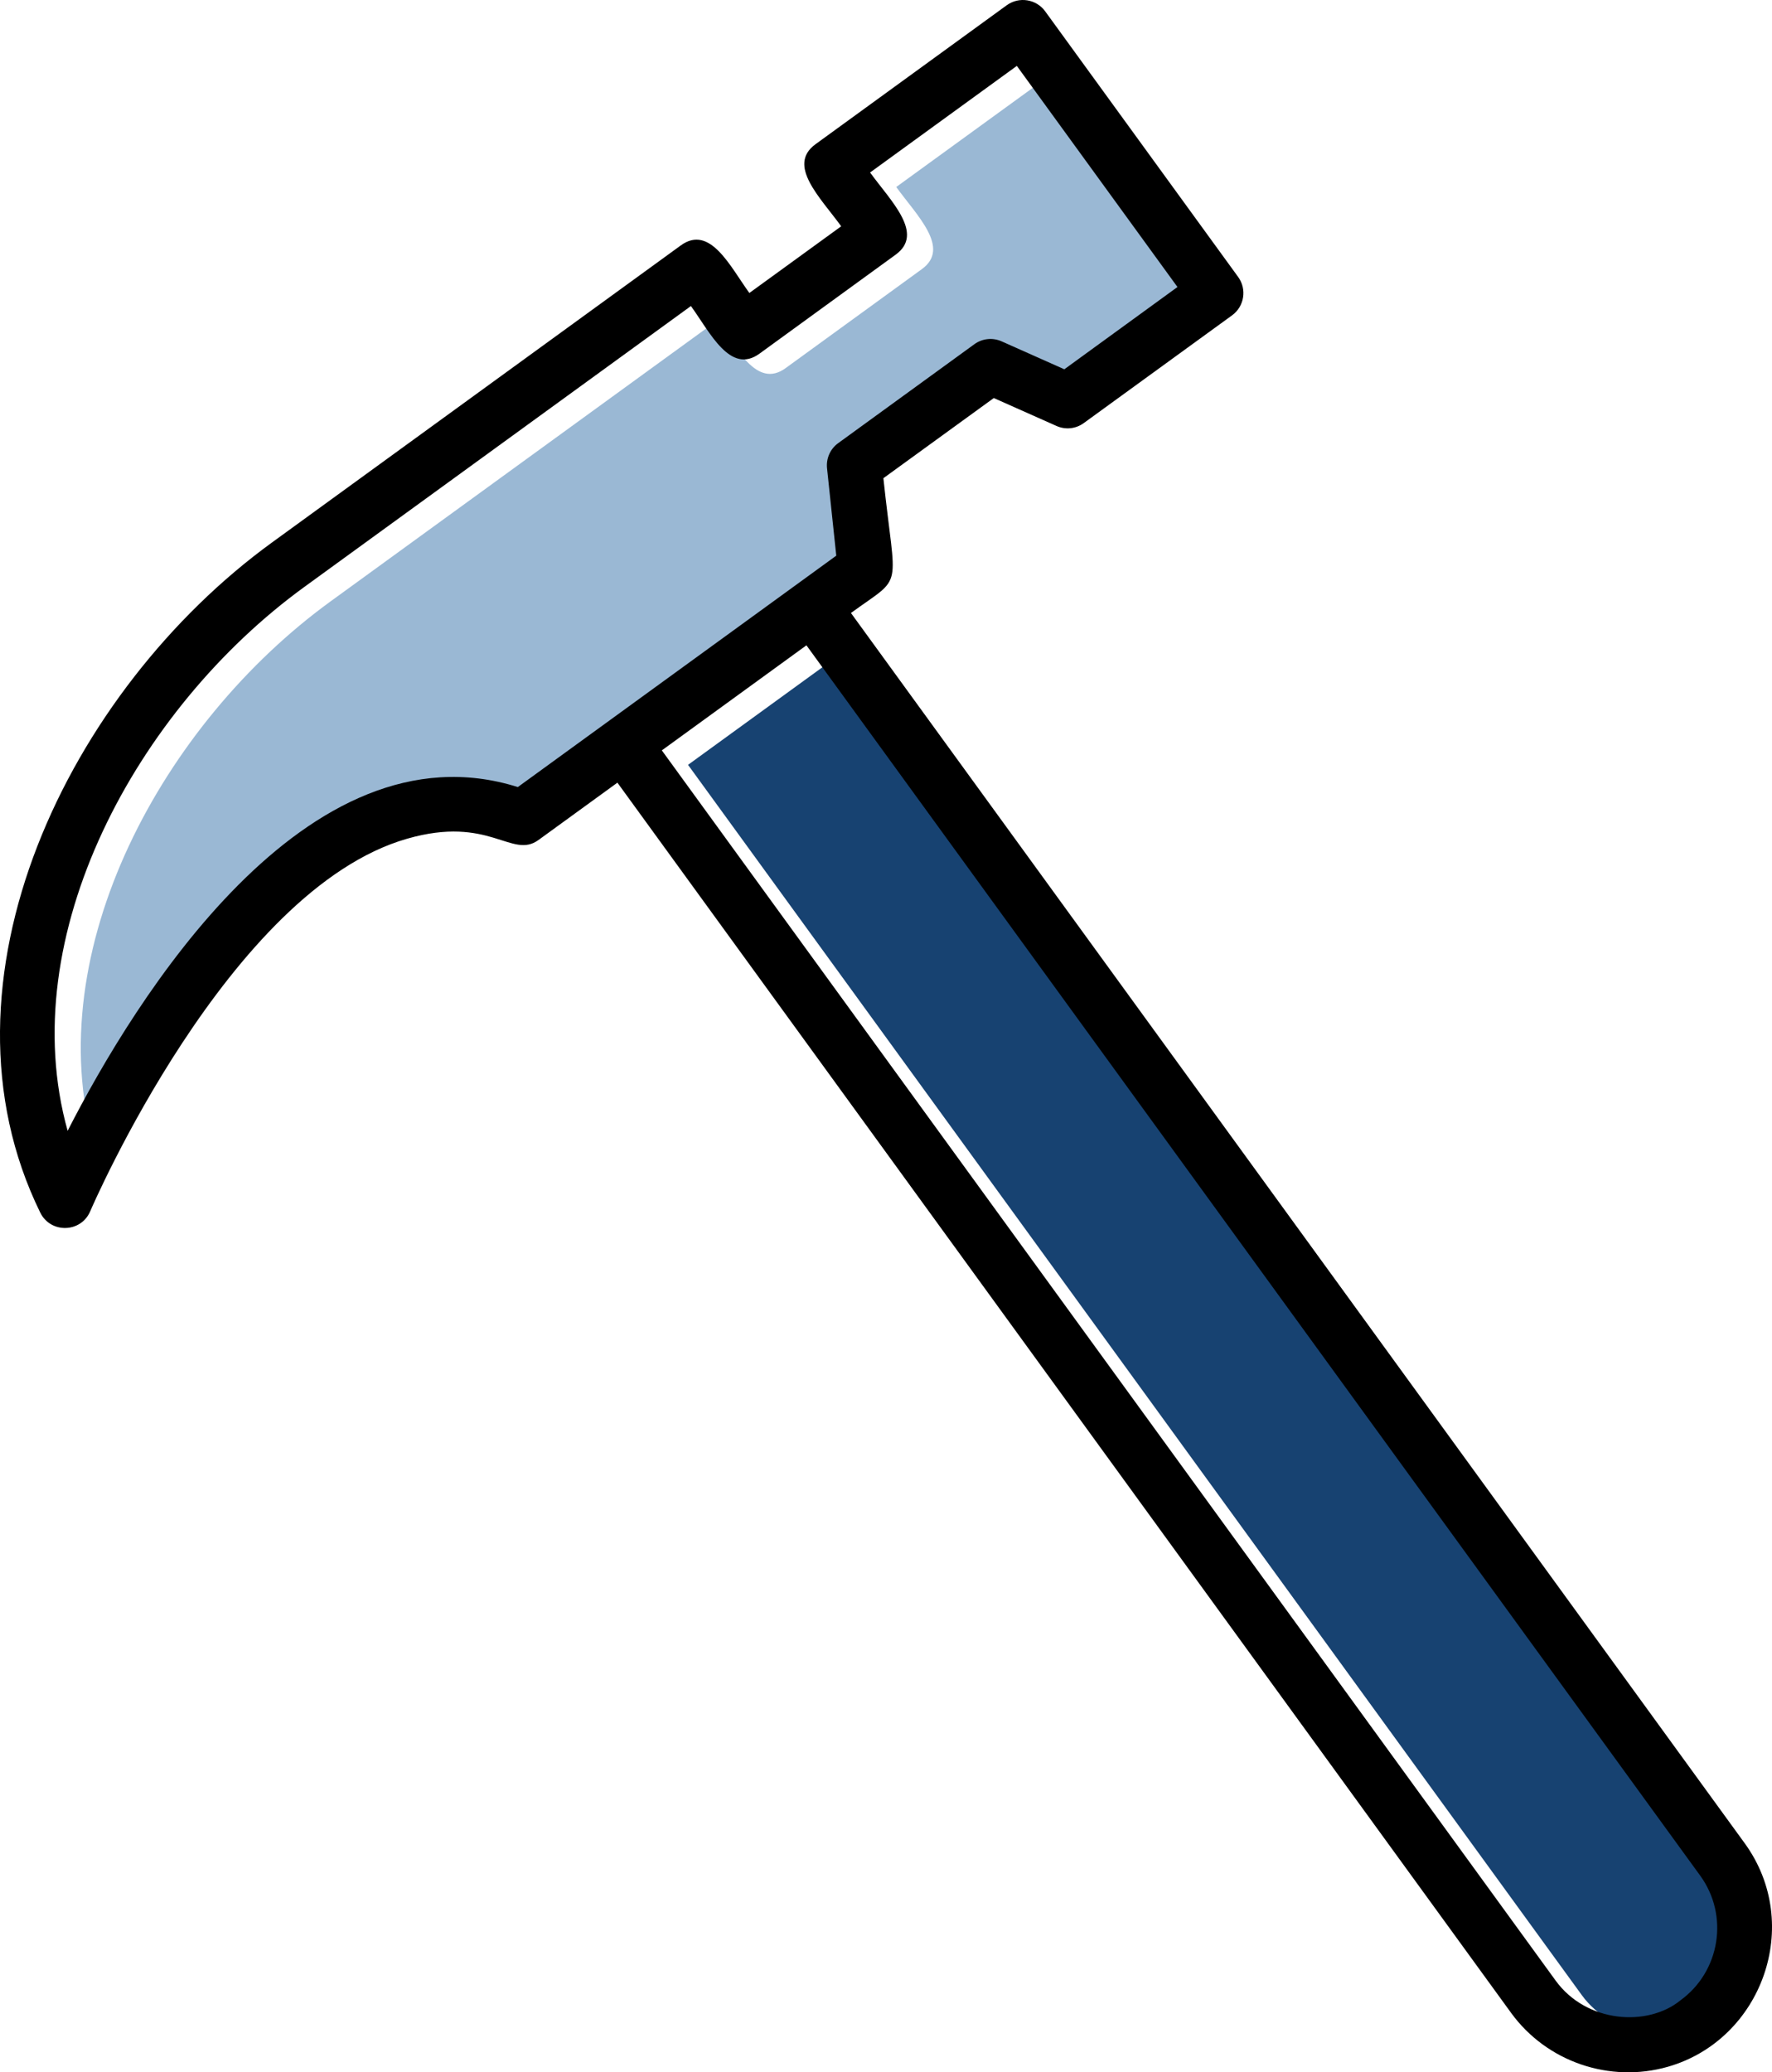 <?xml version="1.0" encoding="utf-8"?>
<svg viewBox="3.621 0 42.758 50" width="42.758" height="50"
  xmlns="http://www.w3.org/2000/svg">
  <path class="fil0"
    d="M 20.223 18.454 L 41.789 48.137 C 42.539 49.17 44.017 49.255 44.801 48.614 C 45.762 47.916 45.976 46.564 45.278 45.603 L 23.711 15.921 L 20.223 18.454 Z"
    style="fill: rgb(23, 66, 113);" transform="matrix(1, 0, 0, 1, 0, 7.105427357601002e-15)" />
  <path class="fil1"
    d="M 16.748 19.339 L 23.468 14.457 L 24.43 13.757 L 24.209 11.646 C 24.184 11.411 24.287 11.18 24.478 11.041 L 27.761 8.655 C 27.954 8.516 28.205 8.489 28.421 8.587 L 29.933 9.259 L 32.665 7.275 L 28.789 1.94 L 25.247 4.512 C 25.753 5.209 26.565 5.986 25.866 6.493 L 22.578 8.882 C 21.872 9.396 21.383 8.366 20.924 7.735 L 11.596 14.511 C 7.546 17.453 4.57 22.935 5.885 27.633 C 7.496 24.48 11.638 17.731 16.748 19.339 Z"
    style="fill: rgb(154, 184, 212);" transform="matrix(1, 0, 0, 1, 0, 7.105427357601002e-15)" />
  <path class="fil2"
    d="M 43.868 49.866 C 42.462 50.268 40.942 49.747 40.084 48.567 L 18.519 18.884 L 16.615 20.267 C 15.967 20.738 15.437 19.664 13.446 20.236 C 9.139 21.469 5.831 29.148 5.798 29.225 C 5.576 29.748 4.842 29.767 4.592 29.257 C 1.853 23.67 5.284 16.649 10.184 13.089 L 20.049 5.921 C 20.757 5.408 21.244 6.438 21.703 7.069 L 23.919 5.46 C 23.413 4.763 22.601 3.987 23.3 3.479 L 27.914 0.126 C 28.21 -0.088 28.625 -0.023 28.84 0.272 L 33.498 6.683 C 33.712 6.978 33.647 7.394 33.35 7.609 L 29.772 10.208 C 29.581 10.348 29.329 10.374 29.113 10.277 L 27.601 9.604 L 24.937 11.538 C 25.232 14.33 25.451 13.847 24.154 14.79 L 45.72 44.473 C 47.147 46.437 46.134 49.216 43.868 49.866 Z M 22.837 14.107 L 23.8 13.407 L 23.577 11.297 C 23.553 11.061 23.655 10.829 23.848 10.691 L 27.131 8.306 C 27.322 8.166 27.574 8.14 27.79 8.236 L 29.303 8.91 L 32.033 6.925 L 28.157 1.59 L 24.616 4.162 C 25.122 4.859 25.934 5.635 25.235 6.143 L 21.947 8.533 C 21.24 9.047 20.751 8.016 20.293 7.384 L 10.964 14.162 C 6.915 17.104 3.94 22.585 5.253 27.284 C 6.865 24.13 11.007 17.38 16.116 18.99 L 22.837 14.107 Z M 19.591 18.105 L 41.158 47.787 C 41.908 48.819 43.386 48.905 44.169 48.264 C 45.131 47.566 45.345 46.215 44.646 45.254 L 23.08 15.57 L 19.591 18.105 Z"
    transform="matrix(1, 0, 0, 1, 0, 7.105427357601002e-15)" />
</svg>